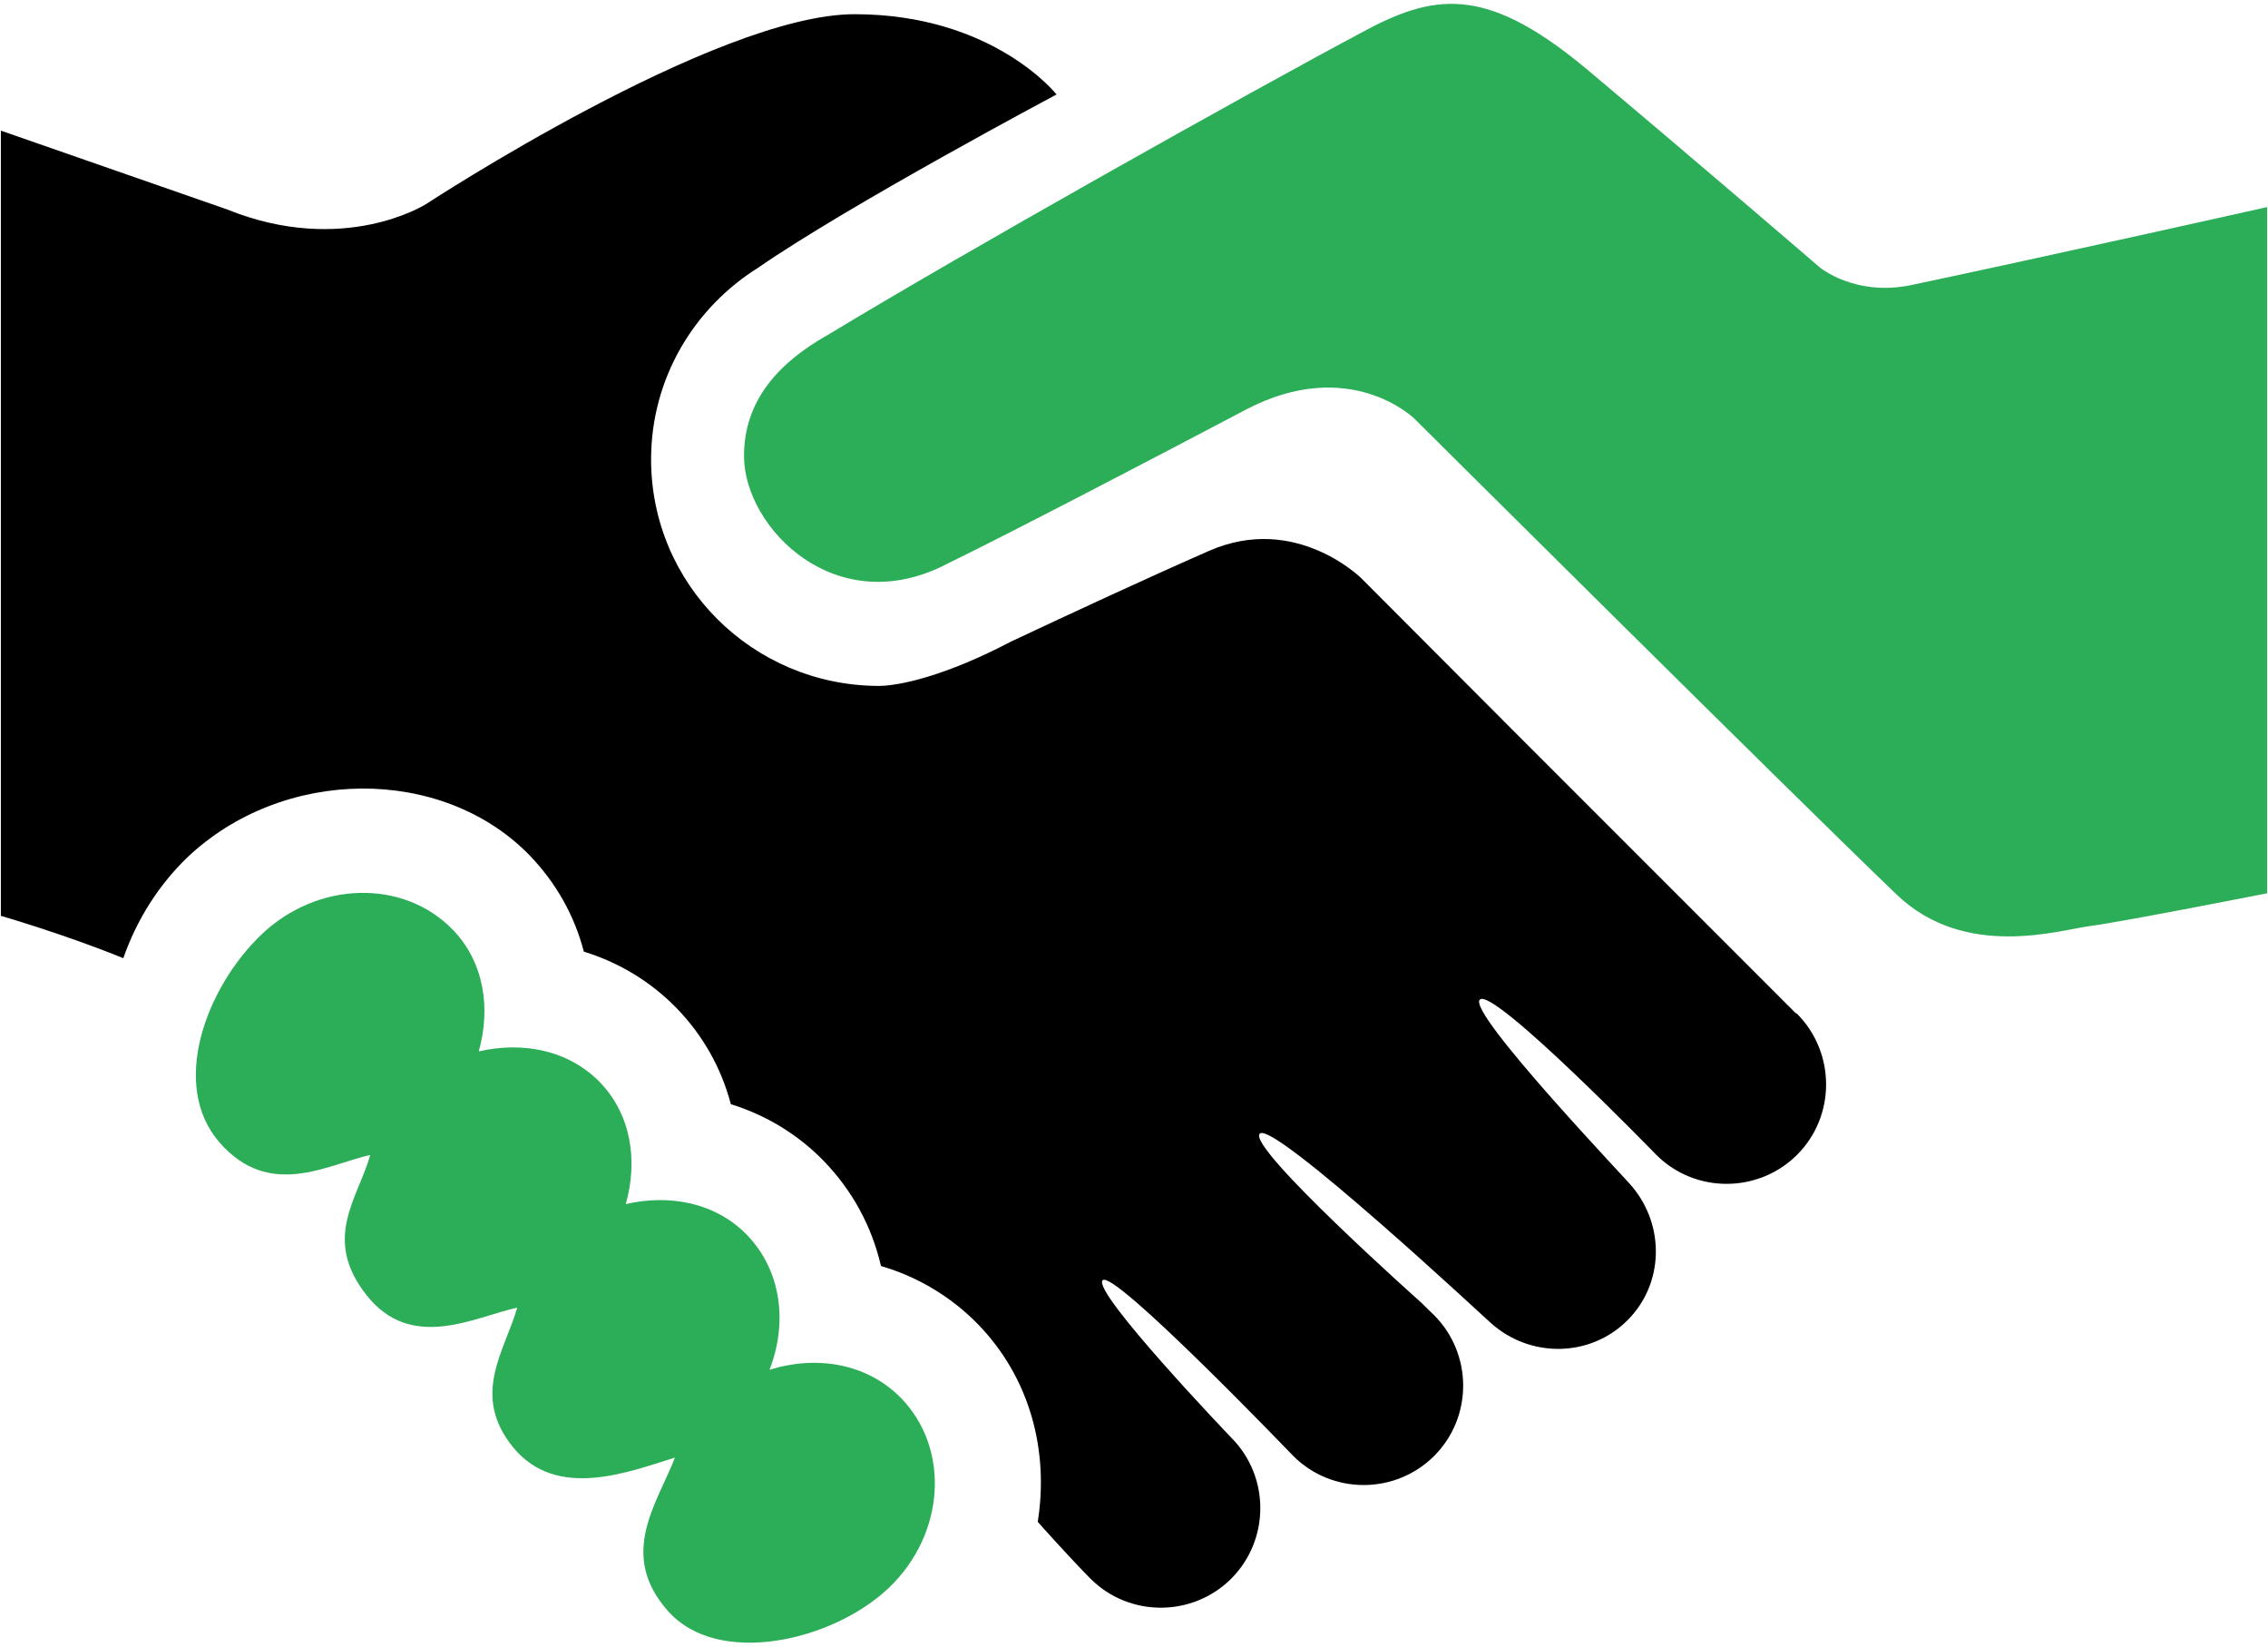 <?xml version="1.0" encoding="UTF-8" standalone="no"?>
<svg width="496px" height="360px" viewBox="0 0 496 360" version="1.1" xmlns="http://www.w3.org/2000/svg" xmlns:xlink="http://www.w3.org/1999/xlink" xmlns:sketch="http://www.bohemiancoding.com/sketch/ns">
    <!-- Generator: Sketch 3.1.1 (8761) - http://www.bohemiancoding.com/sketch -->
    <title>agreement2</title>
    <desc>Created with Sketch.</desc>
    <defs></defs>
    <g id="Page-1" stroke="none" stroke-width="1" fill="none" fill-rule="evenodd" sketch:type="MSPage">
        <g id="agreement2" sketch:type="MSLayerGroup" transform="translate(0, 1)">
            <path d="M392.631,220.434 C303.751,131.553 345.556,173.376 297.725,125.442 C297.725,125.442 283.35,111.131 264.404,119.444 C251.104,125.272 233.981,133.215 221.097,139.279 C206.939,146.703 196.75,149.001 191.966,148.969 C164.596,148.79 142.39,126.791 142.39,99.448 C142.39,81.71 151.807,66.267 165.852,57.501 C185.602,43.834 231.062,19.654 231.062,19.654 C231.062,19.654 217.213,2.105 186.875,2.105 C156.546,2.105 93.18,43.617 93.18,43.617 C93.18,43.617 75.204,55.131 49.579,44.76 L0.189,27.561 L0.189,199.238 C0.189,199.238 14.292,203.32 26.964,208.496 C29.826,200.334 34.444,192.797 40.85,186.572 C61.873,166.548 96.719,166.34 115.846,186.035 C121.608,192.022 125.629,199.164 127.681,207.059 C135.388,209.438 142.369,213.652 147.979,219.432 C153.758,225.379 157.764,232.561 159.833,240.416 C167.531,242.797 174.502,247.027 180.131,252.811 C186.47,259.348 190.693,267.244 192.665,275.799 C200.712,278.143 207.984,282.504 213.841,288.492 C225.336,300.299 229.416,316.318 226.944,331.77 C226.964,331.77 227.002,331.77 227.02,331.805 C227.208,332.051 234.142,339.781 238.466,344.141 C246.94,352.623 260.777,352.623 269.277,344.141 C277.721,335.662 277.758,321.852 269.277,313.33 C268.973,313.027 238.705,281.367 241.141,278.912 C243.559,276.474 282.122,316.6 282.84,317.334 C291.303,325.799 305.131,325.799 313.632,317.334 C322.113,308.855 322.095,295.045 313.632,286.543 C313.216,286.147 311.48,284.484 310.836,283.822 C310.836,283.822 272.602,249.762 275.512,246.852 C278.458,243.924 325.95,288.244 326.027,288.244 C334.564,295.932 347.714,295.875 355.927,287.658 C363.918,279.668 364.089,267.029 357.005,258.512 C356.855,258.059 320.811,220.391 323.624,217.557 C326.478,214.686 362.143,251.41 362.218,251.486 C370.662,259.949 384.509,259.949 393.01,251.486 C401.473,243.022 401.473,229.195 393.01,220.656 C392.895,220.584 392.744,220.508 392.631,220.434 L392.631,220.434 Z" id="Shape" fill="#000000" sketch:type="MSShapeGroup"></path>
            <path d="M168.287,298.488 C172.272,288.25 170.94,276.799 163.3,268.943 C156.435,261.916 146.412,260.064 136.855,262.254 C139.528,252.775 138.052,242.686 131.15,235.566 C124.264,228.557 114.26,226.668 104.704,228.878 C107.357,219.413 105.885,209.325 98.979,202.226 C88.165,191.134 69.46,191.61 57.172,203.323 C44.949,215.052 37.119,236.302 48.028,248.81 C58.919,261.255 71.433,253.683 80.973,251.509 C78.319,260.974 70.367,269.778 80.16,282.167 C89.944,294.562 103.564,287.042 113.114,284.888 C110.451,294.317 102.846,304.005 112.263,315.492 C121.765,327.014 137.328,320.875 147.607,317.682 C143.64,327.881 135.149,338.875 146.058,351.195 C156.95,363.604 182.121,357.863 194.416,346.132 C206.678,334.403 207.855,315.814 197.07,304.687 C189.624,297.053 178.524,295.277 168.287,298.488 L168.287,298.488 Z M495.811,44.277 L495.811,194.307 C495.811,194.307 463.701,200.633 457.086,201.465 C450.492,202.295 429.77,208.986 414.752,194.551 C391.592,172.354 309.305,90.521 309.305,90.521 C309.305,90.521 295.117,76.599 272.336,88.631 C251.424,99.653 220.425,115.806 207.477,122.096 C183,135.124 162.713,114.454 162.713,98.709 C162.713,86.496 170.334,78.207 181.228,72.111 C210.752,54.213 272.98,19.284 298.898,5.513 C314.652,-2.866 326.003,-3.584 347.632,14.637 C374.27,37.04 397.976,57.461 397.976,57.461 C397.976,57.461 405.708,63.914 418.039,61.315 C448.319,54.913 495.811,44.277 495.811,44.277 L495.811,44.277 Z" id="Path" fill="#2CAD58" sketch:type="MSShapeGroup"></path>
        </g>
    </g>
</svg>